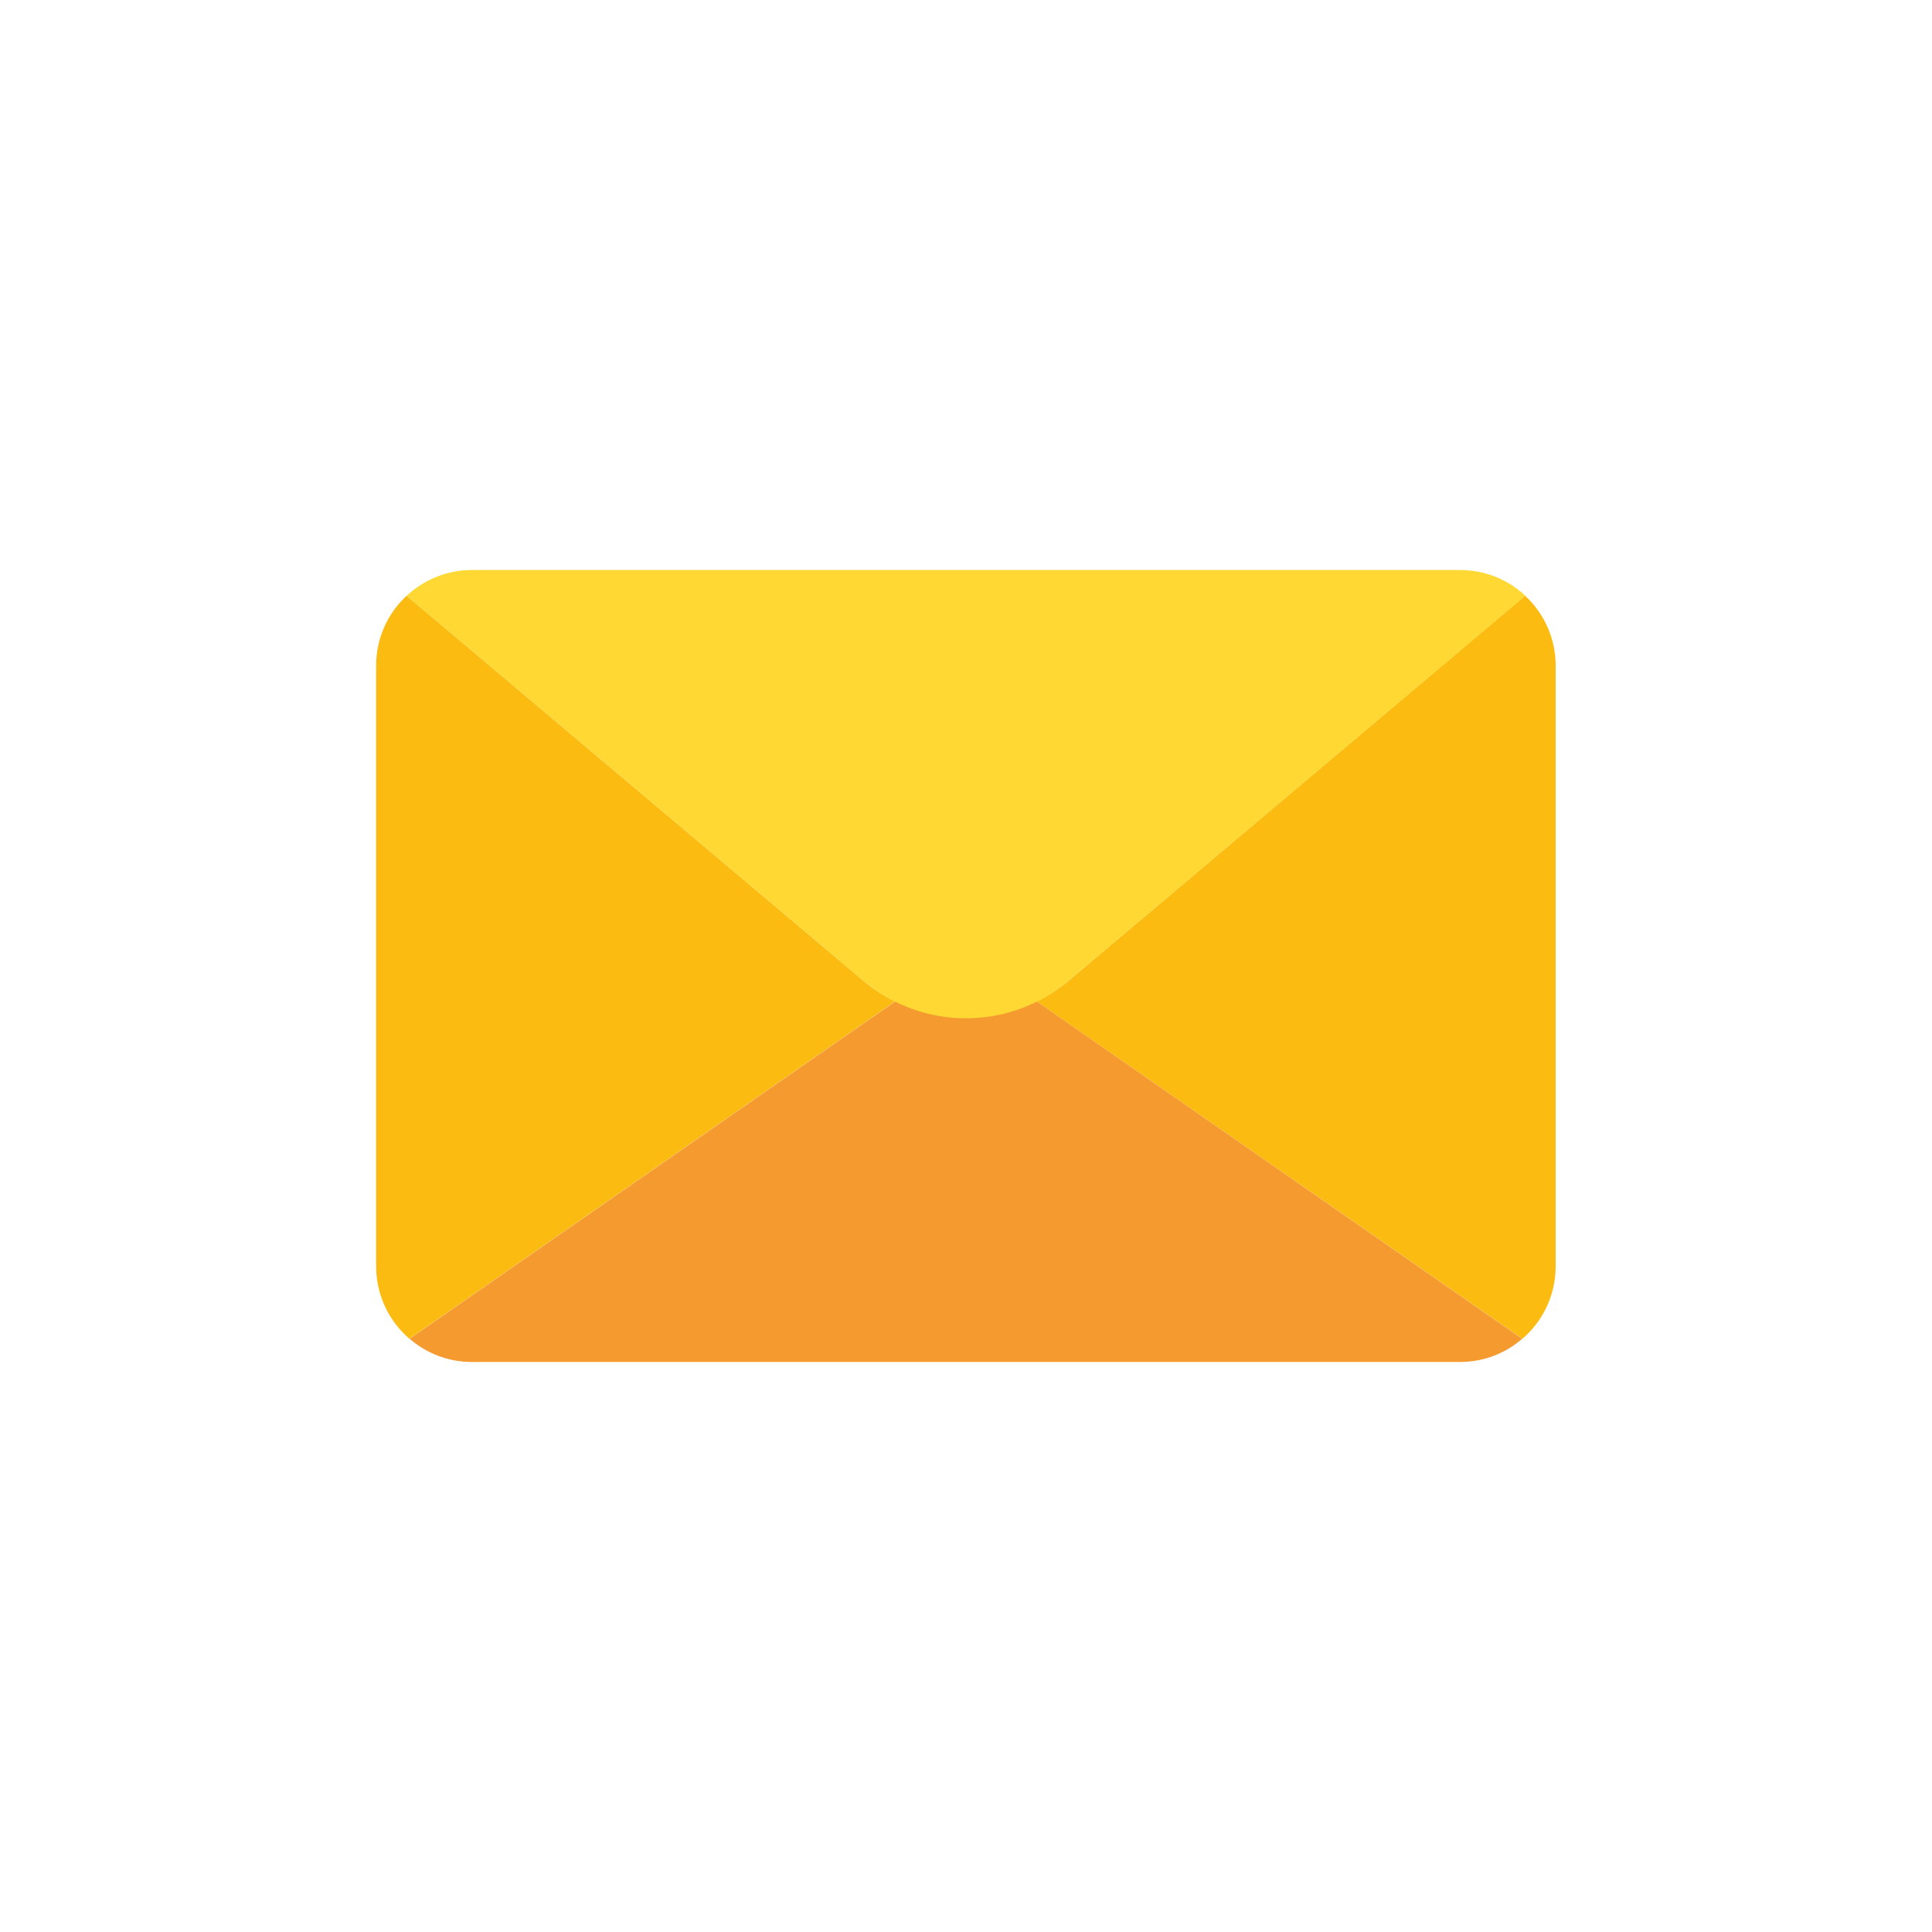 <?xml version="1.0" encoding="utf-8"?>
<!-- Generator: Adobe Illustrator 24.3.0, SVG Export Plug-In . SVG Version: 6.00 Build 0)  -->
<svg version="1.1" id="Layer_1" xmlns="http://www.w3.org/2000/svg" xmlns:xlink="http://www.w3.org/1999/xlink" x="0px" y="0px"
	 viewBox="0 0 841.9 841.9" style="enable-background:new 0 0 841.9 841.9;" xml:space="preserve">
<style type="text/css">
	.st0{fill:#FBBB10;}
	.st1{fill:#F59A2F;}
	.st2{fill:#FFD834;}
</style>
<g id="XMLID_1_">
	<path id="XMLID_5_" class="st0" d="M376.3,427.4L177.2,259.6c-8.2,7.6-13.3,18.4-13.3,30.5v261.7c0,12.6,5.6,23.9,14.5,31.6
		l211.6-147C385.3,434,380.6,431.1,376.3,427.4z"/>
	<path id="XMLID_4_" class="st0" d="M677.9,551.8V290.1c0-12-5.1-22.9-13.3-30.5L465.6,427.4c-4.3,3.6-8.9,6.6-13.8,9l211.6,147
		C672.3,575.8,677.9,564.4,677.9,551.8z"/>
	<path id="XMLID_3_" class="st1" d="M451.8,436.4L420.9,415l-30.8,21.4l-211.6,147c7.3,6.3,16.8,10.1,27.1,10.1h430.6
		c10.4,0,19.9-3.8,27.1-10.1L451.8,436.4z"/>
	<path id="XMLID_2_" class="st2" d="M465.6,427.4l199.1-167.8c-7.4-6.9-17.4-11.2-28.4-11.2H205.6c-11,0-20.9,4.3-28.4,11.2
		l199.1,167.8C402.1,449.2,439.8,449.2,465.6,427.4z"/>
</g>
</svg>
